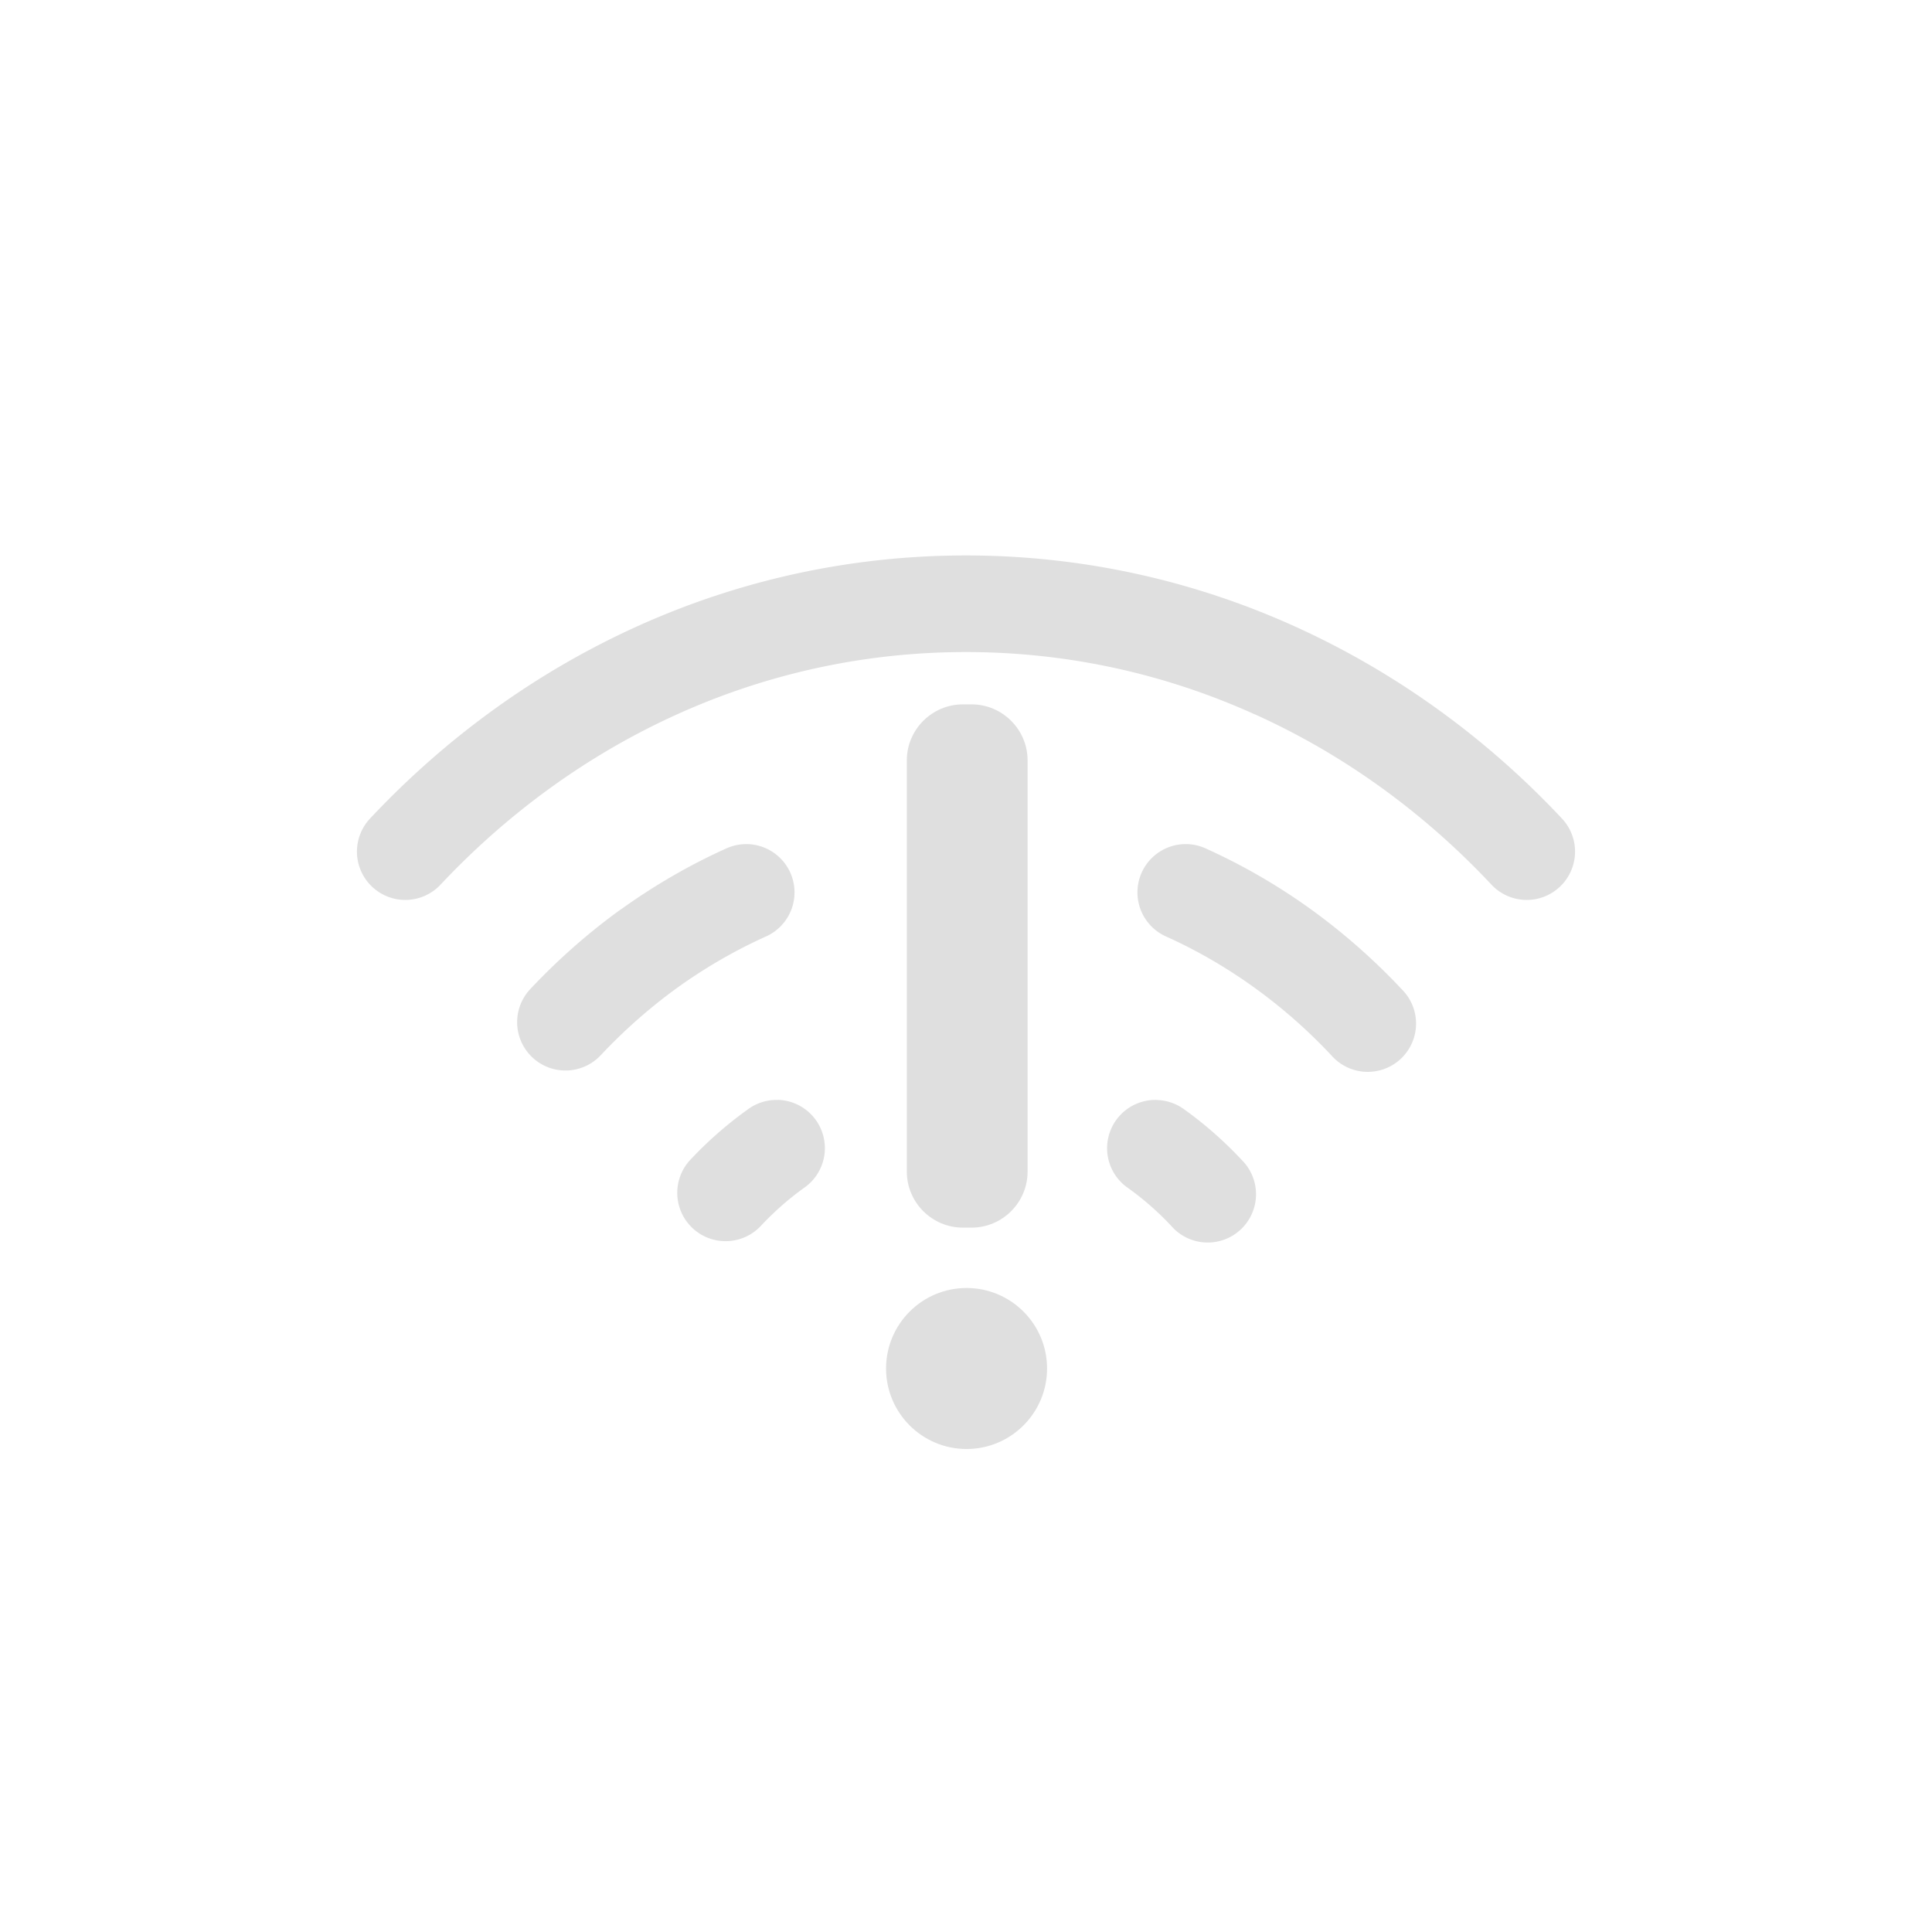 <svg width="24" height="24" version="1.1" xmlns="http://www.w3.org/2000/svg">
<defs>
<style id="current-color-scheme" type="text/css">.ColorScheme-Text { color:#dfdfdf; } .ColorScheme-Highlight { color:#4285f4; }</style>
</defs>
<g transform="translate(4.007,4)" fill="#dfdfdf" fill-rule="evenodd">
<g shape-rendering="auto">
<path d="m7.992 2.9c-1.445 0-2.826 0.312-4.08 0.879-1.252 0.566-2.378 1.382-3.322 2.389a0.6 0.6 0 1 0 0.875 0.822c0.84-0.895 1.838-1.619 2.941-2.117 1.104-0.499 2.314-0.773 3.586-0.773 1.272 0 2.482 0.274 3.586 0.773h2e-3c1.105 0.498 2.102 1.222 2.941 2.117a0.6 0.6 0 1 0 0.875-0.822c-0.944-1.007-2.071-1.823-3.324-2.389-1.254-0.567-2.635-0.879-4.08-0.879z" color="#000000" color-rendering="auto" dominant-baseline="auto" image-rendering="auto" solid-color="#000000" style="font-feature-settings:normal;font-variant-alternates:normal;font-variant-caps:normal;font-variant-ligatures:normal;font-variant-numeric:normal;font-variant-position:normal;isolation:auto;mix-blend-mode:normal;shape-padding:0;text-decoration-color:#000000;text-decoration-line:none;text-decoration-style:solid;text-indent:0;text-orientation:mixed;text-transform:none;white-space:normal"/>
<path d="m10.746 6.486a0.6 0.6 0 0 0-0.262 1.15c0.384 0.173 0.749 0.386 1.092 0.633 0.343 0.247 0.662 0.528 0.955 0.84a0.6 0.6 0 1 0 0.875-0.82c-0.345-0.368-0.724-0.701-1.129-0.994-0.407-0.293-0.841-0.545-1.299-0.752a0.6 0.6 0 0 0-0.232-0.057z" color="#000000" color-rendering="auto" dominant-baseline="auto" image-rendering="auto" solid-color="#000000" style="font-feature-settings:normal;font-variant-alternates:normal;font-variant-caps:normal;font-variant-ligatures:normal;font-variant-numeric:normal;font-variant-position:normal;isolation:auto;mix-blend-mode:normal;shape-padding:0;text-decoration-color:#000000;text-decoration-line:none;text-decoration-style:solid;text-indent:0;text-orientation:mixed;text-transform:none;white-space:normal"/>
<path d="m5.281 6.486a0.6 0.6 0 0 0-0.273 0.057c-0.459 0.207-0.893 0.461-1.299 0.752h-0.002c-0.406 0.293-0.783 0.626-1.127 0.992a0.6 0.6 0 1 0 0.875 0.822c0.293-0.312 0.612-0.593 0.953-0.84 0.344-0.247 0.711-0.46 1.094-0.633a0.6 0.6 0 0 0-0.221-1.15z" color="#000000" color-rendering="auto" dominant-baseline="auto" image-rendering="auto" solid-color="#000000" style="font-feature-settings:normal;font-variant-alternates:normal;font-variant-caps:normal;font-variant-ligatures:normal;font-variant-numeric:normal;font-variant-position:normal;isolation:auto;mix-blend-mode:normal;shape-padding:0;text-decoration-color:#000000;text-decoration-line:none;text-decoration-style:solid;text-indent:0;text-orientation:mixed;text-transform:none;white-space:normal"/>
<path d="m10.369 9.664a0.6 0.6 0 0 0-0.363 1.094c0.192 0.137 0.372 0.295 0.537 0.471a0.6 0.6 0 1 0 0.875-0.82c-0.217-0.232-0.455-0.442-0.713-0.627a0.6 0.6 0 0 0-0.336-0.117z" color="#000000" color-rendering="auto" dominant-baseline="auto" image-rendering="auto" solid-color="#000000" style="font-feature-settings:normal;font-variant-alternates:normal;font-variant-caps:normal;font-variant-ligatures:normal;font-variant-numeric:normal;font-variant-position:normal;isolation:auto;mix-blend-mode:normal;shape-padding:0;text-decoration-color:#000000;text-decoration-line:none;text-decoration-style:solid;text-indent:0;text-orientation:mixed;text-transform:none;white-space:normal"/>
<path d="m5.658 9.664a0.6 0.6 0 0 0-0.375 0.117c-0.258 0.185-0.498 0.395-0.715 0.627a0.6 0.6 0 1 0 0.877 0.82c0.165-0.176 0.343-0.333 0.535-0.471a0.6 0.6 0 0 0-0.322-1.094z" color="#000000" color-rendering="auto" dominant-baseline="auto" image-rendering="auto" solid-color="#000000" style="font-feature-settings:normal;font-variant-alternates:normal;font-variant-caps:normal;font-variant-ligatures:normal;font-variant-numeric:normal;font-variant-position:normal;isolation:auto;mix-blend-mode:normal;shape-padding:0;text-decoration-color:#000000;text-decoration-line:none;text-decoration-style:solid;text-indent:0;text-orientation:mixed;text-transform:none;white-space:normal"/>
</g>
<path d="m9 13c0 0.552-0.448 1-1 1s-1-0.448-1-1 0.448-1 1-1 1 0.448 1 1"/>
<path d="m8.063 11.25h-0.109c-0.383 0-0.696-0.313-0.696-0.695v-5.11c0-0.382 0.313-0.695 0.696-0.695h0.109c0.382 0 0.695 0.313 0.695 0.695v5.11c0 0.382-0.313 0.695-0.695 0.695"/>
</g>
</svg>
